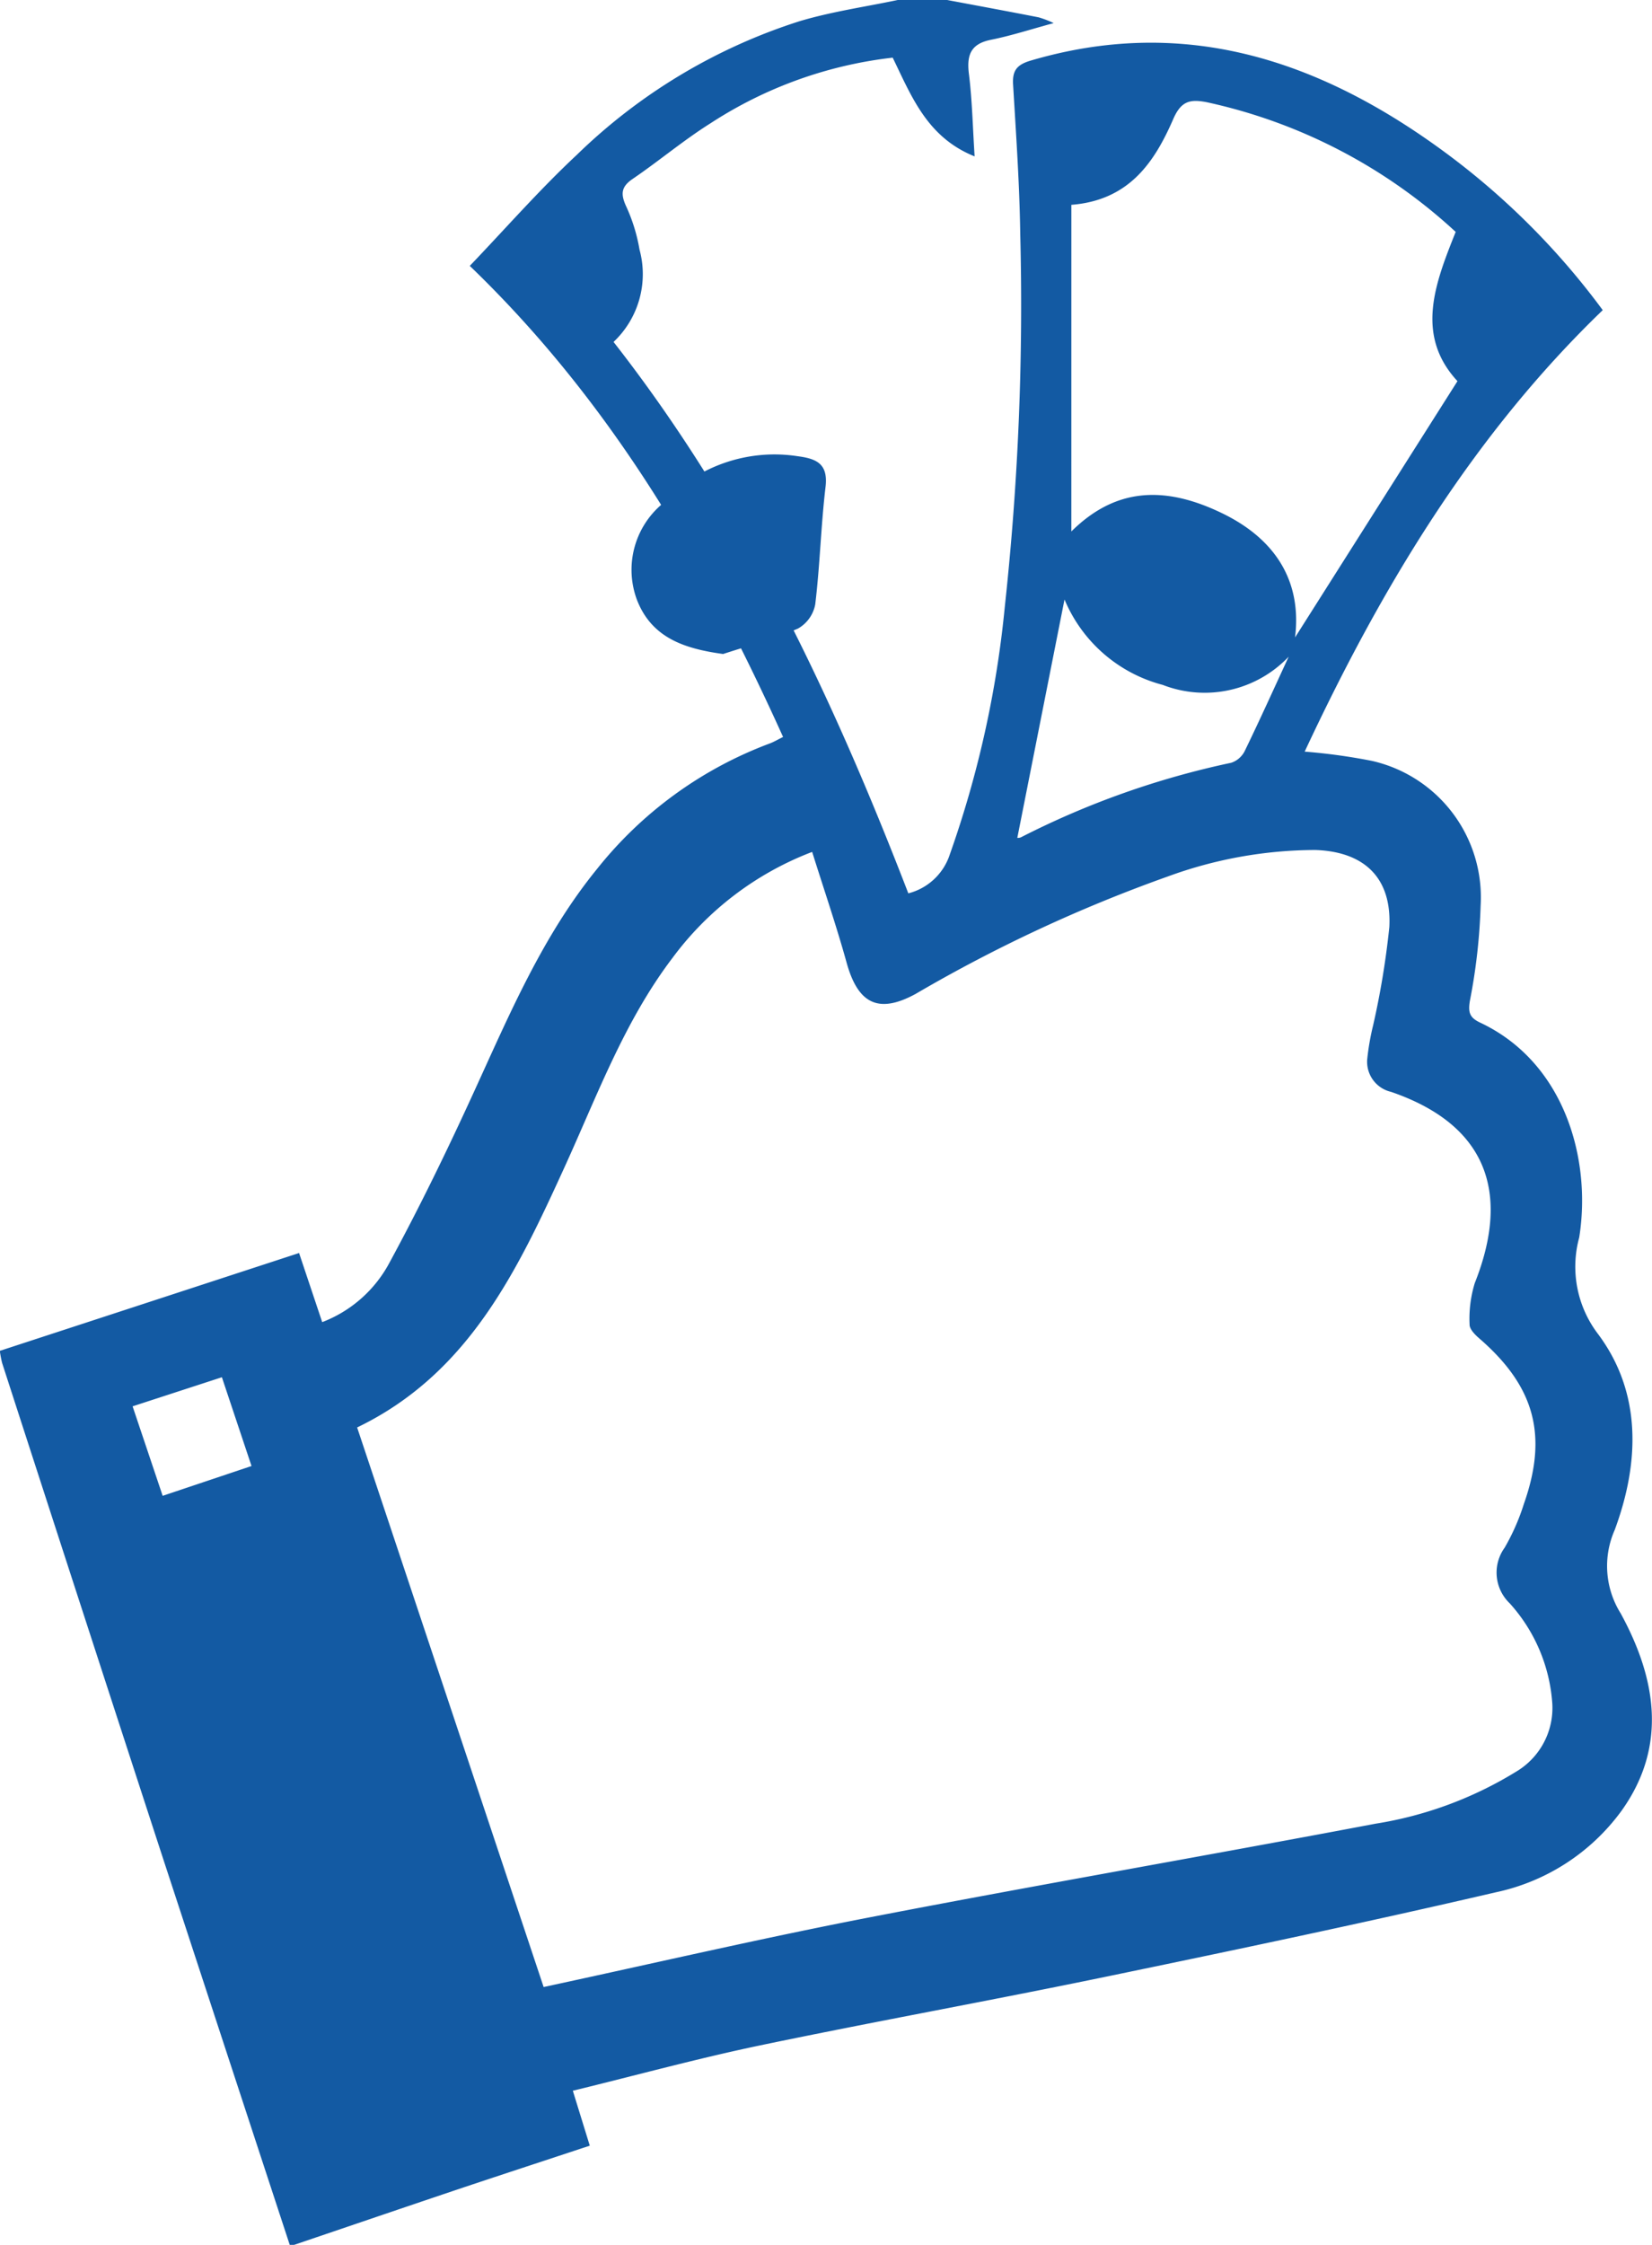 <svg xmlns="http://www.w3.org/2000/svg" width="71.427" height="97" viewBox="0 0 71.427 97"><defs><style>.a{fill:#135aa3;}</style></defs><g transform="translate(-1355.206 -1488.5)"><path class="a" d="M1389.768,1488.5c1.319.248,2.639.491,3.956.749a4.366,4.366,0,0,1,.651.249c-.972.263-1.832.544-2.713.721s-1.054.664-.952,1.482c.14,1.121.163,2.257.246,3.556-2.047-.823-2.715-2.567-3.542-4.266a18.189,18.189,0,0,0-7.865,2.828c-1.17.734-2.235,1.633-3.379,2.412-.5.34-.521.653-.285,1.173a7.412,7.412,0,0,1,.582,1.878,4.026,4.026,0,0,1-1.122,3.992c5.65,7.221,9.475,15.352,12.745,23.824a2.547,2.547,0,0,0,1.792-1.676,45.032,45.032,0,0,0,2.38-10.715,120.5,120.5,0,0,0,.666-16.135c-.031-2.14-.181-4.278-.308-6.415-.036-.6.152-.859.761-1.039,6.5-1.916,12.219-.109,17.508,3.67a32.181,32.181,0,0,1,7.225,7.112c-5.633,5.423-9.584,12.012-12.887,19.075a25.277,25.277,0,0,1,2.907.4,6.046,6.046,0,0,1,4.7,6.262,25.342,25.342,0,0,1-.463,4.1c-.085.508-.011.733.444.947,3.672,1.727,4.82,5.938,4.281,9.286a4.792,4.792,0,0,0,.806,4.156c1.917,2.555,1.8,5.587.731,8.474a3.855,3.855,0,0,0,.258,3.61c1.511,2.767,2.051,5.71.034,8.529a9.054,9.054,0,0,1-5.439,3.521c-5.621,1.306-11.271,2.492-16.923,3.661-4.947,1.023-9.921,1.918-14.867,2.949-2.693.562-5.353,1.29-8.112,1.963l.733,2.373c-1.846.611-3.648,1.2-5.446,1.8-2.448.823-4.892,1.657-7.338,2.486h-.189q-2.729-8.313-5.456-16.628-3.5-10.732-6.979-21.473a5.014,5.014,0,0,1-.1-.526l12.939-4.227,1,2.986a5.531,5.531,0,0,0,2.905-2.562c1.315-2.42,2.519-4.9,3.667-7.41,1.531-3.341,2.959-6.723,5.314-9.612a17.247,17.247,0,0,1,7.468-5.419c.167-.062.322-.156.573-.279-3.382-7.482-7.42-14.457-13.546-20.354,1.542-1.61,3.007-3.285,4.625-4.795a24.437,24.437,0,0,1,9.625-5.774c1.4-.42,2.863-.625,4.3-.929Zm-17.446,85.852c4.785-1.029,9.431-2.11,14.112-3.014,7.276-1.406,14.581-2.666,21.863-4.044a16.56,16.56,0,0,0,6.069-2.245,3.2,3.2,0,0,0,1.568-2.933,7.178,7.178,0,0,0-1.844-4.345,1.835,1.835,0,0,1-.218-2.4,9.386,9.386,0,0,0,.832-1.891c1.051-2.974.464-5.087-1.939-7.162-.18-.155-.412-.394-.408-.59a5.236,5.236,0,0,1,.224-1.79c1.609-4.051.391-6.89-3.624-8.264a1.334,1.334,0,0,1-1.027-1.4,10.9,10.9,0,0,1,.257-1.476,35.6,35.6,0,0,0,.7-4.245c.109-2.132-1.09-3.257-3.2-3.328a18.648,18.648,0,0,0-6.371,1.142,64.306,64.306,0,0,0-10.912,5.077c-1.611.877-2.491.419-2.982-1.35-.442-1.594-.98-3.161-1.49-4.786a13.475,13.475,0,0,0-6.035,4.575c-2.081,2.735-3.25,5.93-4.657,9.014-2.046,4.483-4.151,8.951-8.982,11.278Zm22.816-62.889c1.806-1.788,3.88-2.066,6.517-.789,2.4,1.161,3.444,3.031,3.156,5.367l7.022-11.073c-1.84-1.986-.97-4.219-.077-6.448a23.038,23.038,0,0,0-10.773-5.606c-.7-.132-1.094-.06-1.436.724-.809,1.858-1.9,3.515-4.408,3.712Zm9.4,5.407a5.013,5.013,0,0,1-5.448,1.222,6.34,6.34,0,0,1-4.247-3.691l-2.041,10.3a.318.318,0,0,0,.163-.027,36.648,36.648,0,0,1,9.087-3.218,1.009,1.009,0,0,0,.588-.518C1403.293,1519.595,1403.908,1518.229,1404.537,1516.87Zm-49.988,32.392,1.3,3.867,3.842-1.288-1.281-3.836Z" transform="translate(6.389 0)"/><path class="a" d="M1530.538,1600.8c-1.7-.233-3.089-.709-3.724-2.336a3.711,3.711,0,0,1,1.063-4.123,6.591,6.591,0,0,1,5.889-2.086c.823.107,1.32.334,1.2,1.332-.2,1.684-.241,3.386-.445,5.069a1.521,1.521,0,0,1-.748,1.046C1532.732,1600.148,1531.623,1600.444,1530.538,1600.8Z" transform="translate(-144.067 -84.043)"/></g></svg>